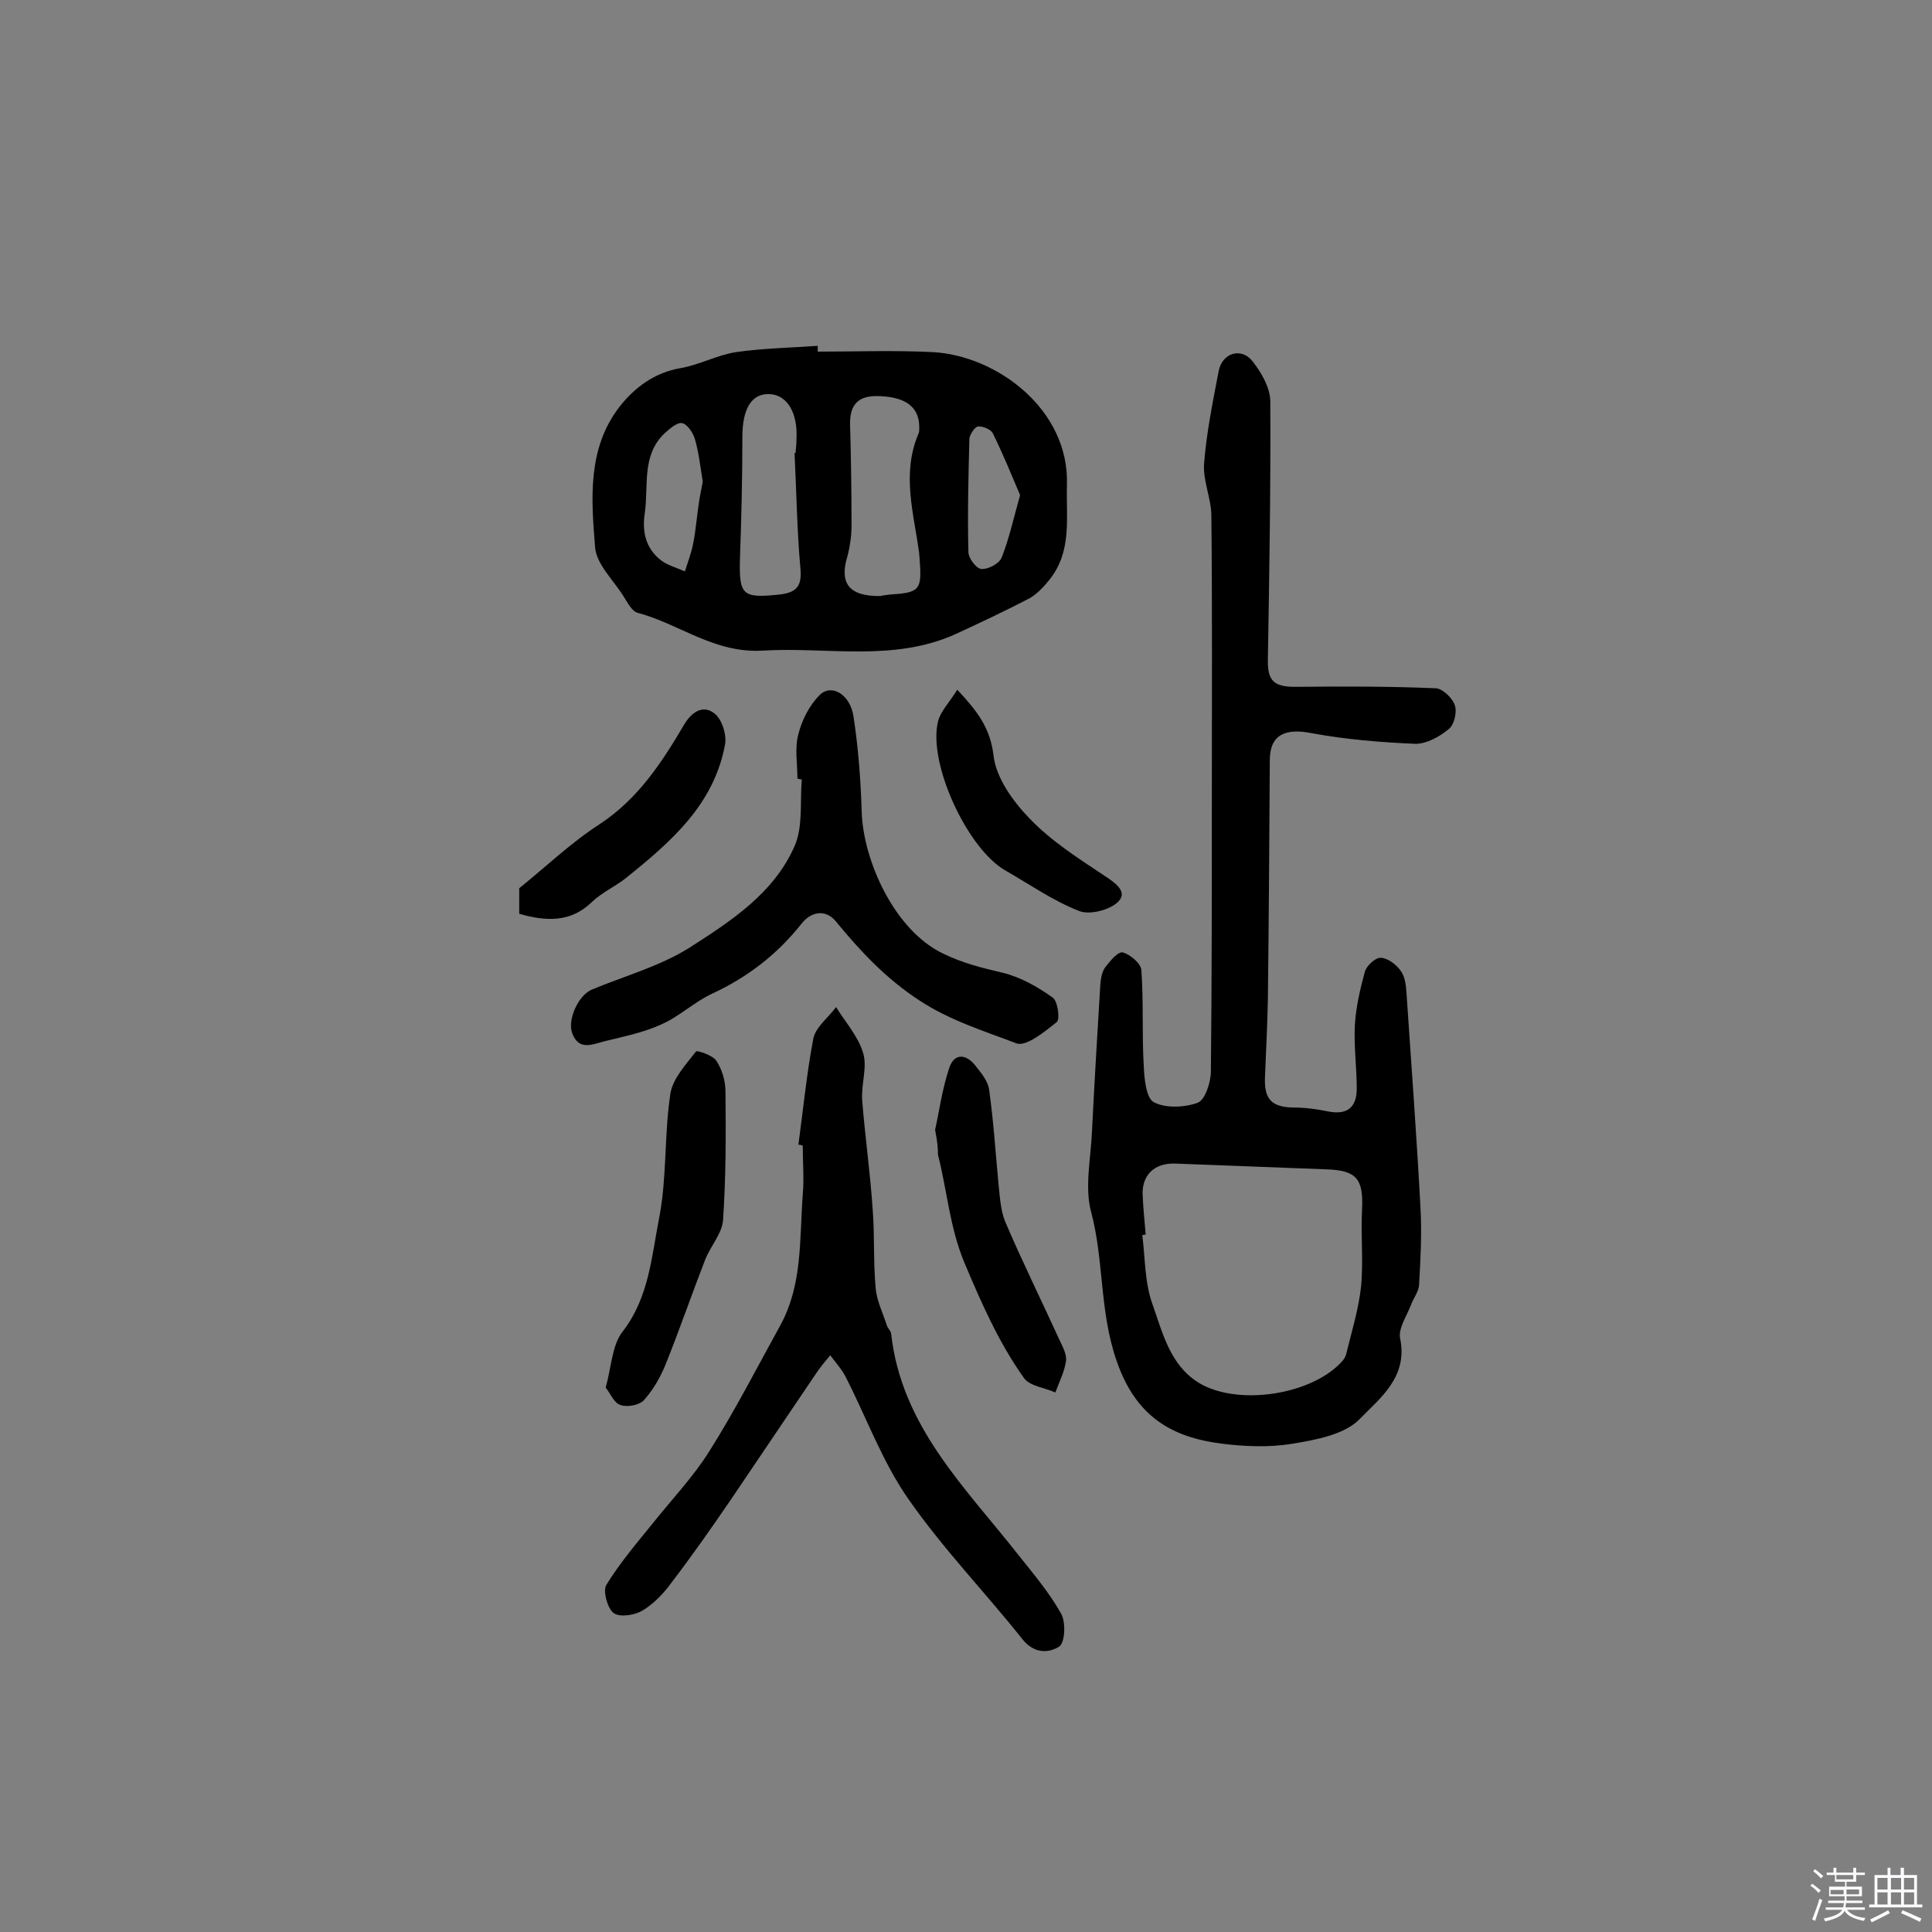 <svg enable-background="new 0 0 400 400" viewBox="0 0 400 400" xmlns="http://www.w3.org/2000/svg"><rect x="0" y="0" width="400" height="400" fill="#808080" stroke="none"/><path d="m374.8 390.4.4-.4c.7.5 1.3 1 1.8 1.4l-.5.5c-.5-.6-1.1-1.1-1.7-1.5zm1 7.3-.6-.3c.5-1.4 1.1-2.8 1.5-4.3.2.1.4.2.6.3-.5 1.3-1 2.8-1.5 4.3zm-.4-10.3.4-.4c.4.3 1 .8 1.7 1.4l-.5.5c-.4-.5-1-1-1.6-1.5zm2.5.3h1.7v-1h.6v1h3.5v-1h.6v1h1.8v.5h-1.8v1.4h-2v1h3.2v2h-3.2v.9h3.3v.5h-3.4c0 .3-.1.6-.1.9h4v.5h-3.7c.7.9 1.9 1.5 3.8 1.7-.1.2-.2.4-.3.6-2.1-.4-3.5-1.1-4-2.1-.4 1-1.8 1.7-4 2.2-.1-.2-.2-.4-.3-.6 2.1-.4 3.4-1 3.8-1.8h-3.4v-.5h3.6c.1-.3.1-.6.2-.9h-3.3v-.5h3.4c0-.3 0-.6 0-.9h-3.2v-2h3.3v-1h-2.1v-1.4h-1.7v-.5zm1.1 3.5v1h2.7c0-.3 0-.4 0-.4 0-.1 0-.2 0-.2 0-.1 0-.2 0-.3h-2.7zm1.2-3v.9h3.5v-.9zm4.7 3h-2.6v.6.4h2.6z" fill="#fbfafc"/><path d="m393.6 386.7h.6v1.5h2.7v6.1h1.1v.6h-11v-.6h1.1v-6.1h2.7v-1.5h.6v1.5h2.1v-1.5zm-2.7 8.8.4.6c-1.2.6-2.5 1.3-3.8 1.9-.1-.2-.2-.4-.3-.6 1.2-.6 2.5-1.2 3.7-1.9zm-2.2-6.7v2.4h2.1v-2.4zm0 3v2.5h2.1v-2.5zm2.8-3v2.4h2.1v-2.4zm0 3v2.5h2.1v-2.5zm6 6.1c-1.4-.7-2.7-1.3-3.9-1.8l.3-.6c1.5.6 2.7 1.2 3.9 1.7zm-1.2-9.1h-2.1v2.4h2.1zm-2.1 3v2.5h2.1v-2.5z" fill="#fbfafc"/><g fill="#010000"><path d="m250.9 164.3c0-19.2.1-38.3-.1-57.5 0-3.6-1.8-7.3-1.5-10.9.5-6.4 1.8-12.7 3-19 .7-3.9 4.8-5.1 7.1-2 1.8 2.3 3.5 5.3 3.6 8 .1 17.9-.2 35.7-.5 53.6-.1 4.6 1.3 5.8 6.2 5.7 9.5-.1 19.1-.1 28.6.3 1.4.1 3.4 2 3.9 3.5.5 1.4-.1 4-1.2 4.9-1.9 1.6-4.6 3.1-6.9 3.1-7.2-.3-14.5-.9-21.5-2.2-5.5-1.1-8.7.3-8.7 5.6-.1 16.5-.2 33.1-.4 49.6-.1 5.3-.4 10.7-.6 16-.2 4.6 1.4 6.2 5.8 6.3 2.4 0 4.8.3 7.2.8 4 .8 6-.8 6-4.7 0-4.3-.6-8.7-.4-13 .2-3.8 1.1-7.6 2.1-11.3.4-1.2 2.2-2.9 3.3-2.8 1.5.1 3.2 1.4 4.1 2.7.9 1.2 1.1 3 1.2 4.6 1 14.8 2.1 29.6 2.9 44.5.3 5.3 0 10.7-.3 16-.1 1.3-1.1 2.6-1.6 3.9-.9 2.4-2.8 5.1-2.3 7.2 1.6 7.9-4.2 12.3-8.3 16.5-3.1 3.3-9.1 4.4-14 5.2-4.7.8-9.8.6-14.6 0-10.3-1.3-17.8-5.5-21.8-17.1-3.6-10.3-2.6-20.8-5.3-30.9-1.4-5.2 0-11.3.2-17 .5-10 1.1-20 1.7-29.9.1-1.3.3-2.7 1-3.7 1-1.3 2.7-3.4 3.7-3.1 1.5.4 3.7 2.3 3.8 3.6.5 6.6.1 13.2.5 19.8.1 2.7.5 6.8 2.1 7.6 2.4 1.3 6.4 1.1 9.1.1 1.5-.6 2.7-4.2 2.7-6.5.2-19.1.2-38.3.2-57.5zm-13.7 91.3c-.2 0-.5.1-.7.1.6 4.8.5 9.9 2.1 14.3 2.1 5.9 3.6 12.6 9.6 16.3 8.1 4.9 23.6 2.5 29.8-4.6.4-.5.7-1.1.8-1.7 1.1-4.5 2.5-9 3-13.7.5-5.3-.1-10.6.2-15.9.3-6.3-1.1-8.1-7.4-8.3-10.5-.4-20.9-.8-31.4-1.2-4.4-.1-7 2.6-6.6 7 .1 2.5.4 5.1.6 7.7z"/><path d="m169.3 72.8c7.9 0 15.9-.3 23.8.1 13.2.7 28.3 11.8 27.8 27.5-.2 6.8 1.1 13.7-3.6 19.6-1.2 1.5-2.6 3-4.2 3.9-5 2.6-10.1 5-15.3 7.4-12.9 5.8-26.5 2.6-39.9 3.4-10 .6-17.2-5.5-25.8-7.8-1.3-.3-2.2-2.2-3.1-3.6-2.1-3.3-5.6-6.6-5.8-10.1-.8-9.9-1.6-20.3 5-28.9 3.1-4 7.3-7.2 12.8-8.1 3.9-.7 7.5-2.7 11.4-3.3 5.6-.8 11.3-.9 16.9-1.3zm13 50.6c.3-.1 1.1-.2 1.9-.3 6.2-.4 6.7-.9 6.2-7.2 0-.5-.1-1-.1-1.4-1.1-8.2-3.7-16.5-.1-24.8.2-.6.1-1.3.1-1.9-.3-3.9-3.3-5.8-9.1-5.8-3.9.1-5.3 2.2-5.2 6 .2 6.9.3 13.9.3 20.8 0 2.1-.3 4.2-.8 6.2-1.8 5.7.2 8.5 6.8 8.4zm-17.8-29.6h.2c.1-1 .2-1.9.2-2.9.3-5.4-1.9-9.1-5.5-9.3-3.8-.2-5.7 3-5.7 8.9 0 8.4-.2 16.8-.5 25.2-.2 7.5.5 8.2 8.1 7.4 3.7-.4 4.8-1.8 4.4-5.6-.7-7.9-.8-15.8-1.2-23.7zm-19 5.9c-.5-3-.8-5.9-1.6-8.7-.4-1.4-1.6-3.2-2.7-3.4-1-.2-2.6 1.2-3.7 2.2-4.7 4.6-3.2 10.8-4 16.4-.6 3.9.2 7.2 3.1 9.6 1.4 1.2 3.4 1.7 5.2 2.5.6-1.9 1.3-3.7 1.7-5.7.6-3 .8-6.1 1.3-9.2.2-1.2.5-2.5.7-3.7zm65.7 2.8c-1.7-4-3.5-8.4-5.6-12.7-.4-.9-2.1-1.6-3.1-1.5-.6 0-1.7 1.6-1.8 2.5-.2 7.8-.4 15.7-.2 23.5 0 1.3 1.7 3.5 2.7 3.5 1.4.1 3.7-1.1 4.2-2.4 1.5-3.8 2.4-7.9 3.8-12.9z"/><path d="m165.3 237c1-7.3 1.7-14.7 3.1-22 .5-2.4 3.1-4.3 4.7-6.5 1.9 3.1 4.6 6.1 5.6 9.5.9 2.9-.4 6.4-.2 9.7.6 7.7 1.7 15.3 2.2 23 .4 5.3.1 10.7.6 16 .2 2.6 1.5 5.1 2.3 7.7.2.6.8 1.1.9 1.7 2.1 19.2 15.4 31.9 26.4 45.9 3.1 3.9 6.4 7.8 8.8 12.1 1 1.8.8 6-.4 6.8-2.2 1.4-5.2 1.5-7.6-1.5-7.8-9.8-16.5-18.8-23.6-29-5.4-7.7-8.7-16.9-13-25.3-.8-1.6-2.1-3-3.2-4.5-1.1 1.3-2.2 2.6-3.1 4-5.9 8.7-11.8 17.5-17.7 26.2-3.9 5.7-7.9 11.4-12.1 16.9-1.6 2.2-3.6 4.3-5.9 5.7-1.6 1-4.7 1.5-6 .6s-2.3-4.5-1.6-5.8c2.8-4.6 6.4-8.8 9.8-13 3.9-4.9 8.3-9.5 11.6-14.8 5.3-8.4 9.8-17.2 14.6-25.9 4.7-8.5 4-17.9 4.7-27.1.3-3.4 0-6.8 0-10.2-.2-.1-.5-.2-.9-.2z"/><path d="m165.1 161.2c0-3.1-.6-6.3.2-9.2.7-2.9 2.3-6 4.4-8.1 2.4-2.4 6.3-.2 7 4.4 1 6.5 1.5 13.1 1.7 19.7.3 10.2 6.8 24.6 16.8 29.4 4.1 2 8.1 3 12.4 4 3.7.9 7.2 2.9 10.3 5.1 1.1.7 1.6 4.5.9 5.1-2.5 2-6.4 5.2-8.4 4.4-6.8-2.6-13.7-4.7-20.1-8.9-7-4.6-12.2-10.2-17.3-16.4-2.1-2.5-5.1-2-7.1.6-5 6.3-11.1 11-18.4 14.4-3.7 1.7-6.9 4.8-10.6 6.4-3.7 1.7-7.8 2.5-11.8 3.5-2.4.6-5.2 2-6.6-1.6-1.1-2.8 1.2-7.9 4-9.1 6.7-2.8 14-4.8 20.1-8.6 8.6-5.5 17.6-11.3 21.9-21.1 1.8-4.1 1.1-9.2 1.5-13.8-.4-.1-.6-.1-.9-.2z"/><path d="m125.4 287.3c1.2-4.3 1.3-8.8 3.5-11.6 5.5-7.1 6-15.6 7.6-23.7 1.6-8.3 1-17.1 2.3-25.6.5-3.1 3.2-6 5.3-8.7.2-.3 3.5.8 4.2 1.9 1.2 1.8 1.9 4.2 1.9 6.4.1 8.9.1 17.7-.5 26.6-.2 2.8-2.6 5.4-3.7 8.2-2.8 7.2-5.3 14.5-8.2 21.7-1.1 2.7-2.6 5.3-4.5 7.4-.9 1-3.4 1.5-4.8 1-1.4-.4-2.1-2.4-3.1-3.6z"/><path d="m193.6 233.9c.8-3.4 1.4-8.2 2.9-12.7 1-3.2 3.5-3.1 5.5-.5 1.2 1.5 2.6 3.2 2.8 5 .9 6.4 1.3 12.8 1.9 19.1.3 2.7.4 5.6 1.4 8.1 3.5 8.2 7.5 16.3 11.2 24.4.7 1.5 1.6 3.1 1.4 4.5-.3 2.2-1.4 4.3-2.2 6.5-2.2-1-5.3-1.3-6.5-3-5.2-7.3-8.8-15.5-12.3-23.8-3.1-7.4-3.6-15-5.5-22.4 0-1.3-.1-2.6-.6-5.2z"/><path d="m107.5 189.2c0-1.9 0-3.8 0-5.3 5.7-4.6 10.8-9.5 16.7-13.3 7.9-5.2 12.8-12.7 17.4-20.5 1.5-2.6 3.9-4.3 6.3-2.4 1.6 1.2 2.6 4.5 2.2 6.5-2.3 12.4-11.2 20.1-20.4 27.5-2.2 1.8-5 3-7.1 5-4.4 4.3-9.4 4.1-15.1 2.5z"/><path d="m198.2 142.8c4.2 4.5 6.8 7.9 7.5 13.6.5 4.6 4 9.5 7.5 13.1 4.5 4.7 10.2 8.3 15.6 11.9 2.3 1.5 4.7 3.3 2.7 5.3-1.7 1.7-5.9 2.8-8.1 1.9-5.4-2.1-10.2-5.5-15.3-8.4-7.9-4.6-16-22.2-13.9-30.8.5-2.1 2.3-3.9 4-6.6z"/></g></svg>